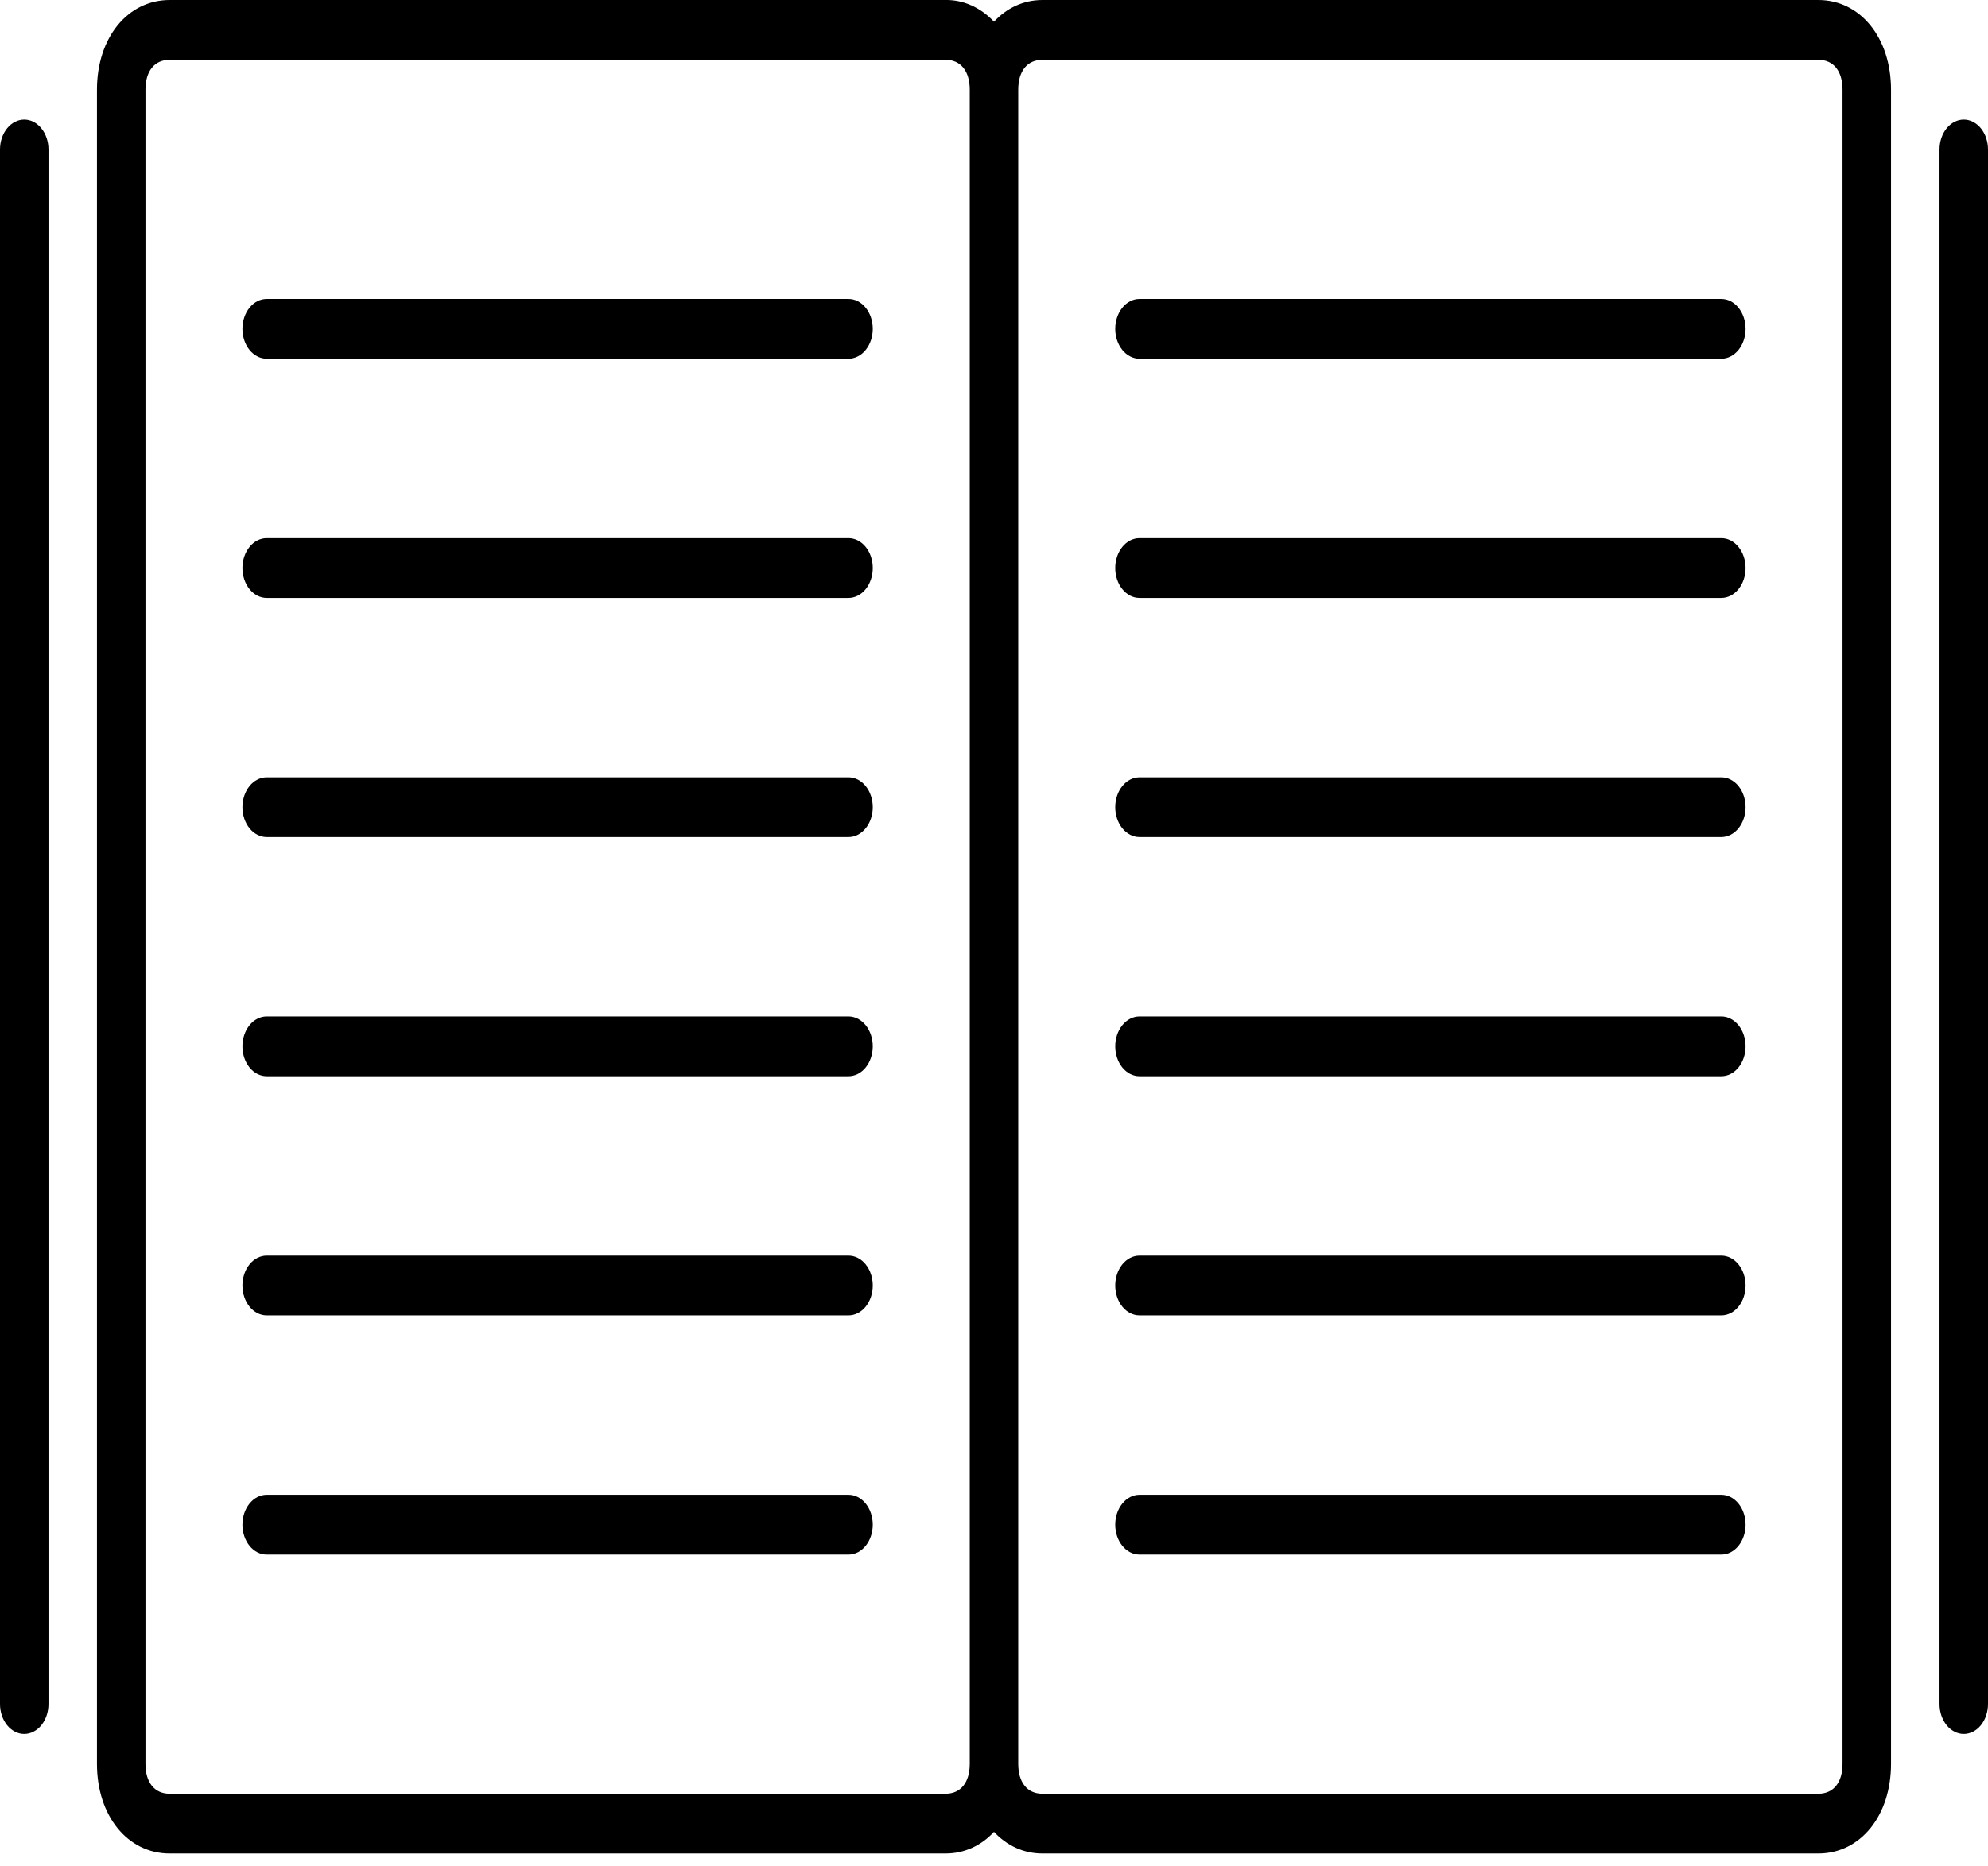 <svg width="98" height="92" viewBox="0 0 98 92" fill="none" xmlns="http://www.w3.org/2000/svg">
<path d="M89.634 0H51.39C50.441 0 49.621 0.401 49 1.068C48.335 0.364 47.485 -0.015 46.61 0H8.366C6.289 0 4.78 1.861 4.78 4.422V86.965C4.78 89.526 6.289 91.386 8.366 91.386H46.61C47.559 91.386 48.379 90.986 49 90.319C49.621 90.986 50.441 91.386 51.39 91.386H89.634C91.711 91.386 93.219 89.526 93.219 86.965V4.422C93.219 1.861 91.711 0 89.634 0ZM46.61 88.439H8.366C7.618 88.439 7.171 87.887 7.171 86.965V4.422C7.171 3.5 7.618 2.948 8.366 2.948H46.61C47.358 2.948 47.805 3.5 47.805 4.422V86.965C47.805 87.887 47.358 88.439 46.61 88.439ZM90.829 86.965C90.829 87.887 90.382 88.439 89.634 88.439H51.39C50.642 88.439 50.195 87.887 50.195 86.965V4.422C50.195 3.5 50.642 2.948 51.39 2.948H89.634C90.382 2.948 90.829 3.5 90.829 4.422V86.965ZM96.805 5.896C96.488 5.896 96.184 6.052 95.96 6.328C95.736 6.604 95.61 6.979 95.61 7.37V84.017C95.61 84.407 95.736 84.782 95.96 85.059C96.184 85.335 96.488 85.491 96.805 85.491C97.122 85.491 97.426 85.335 97.65 85.059C97.874 84.782 98 84.407 98 84.017V7.37C98 6.979 97.874 6.604 97.65 6.328C97.426 6.052 97.122 5.896 96.805 5.896ZM1.195 85.491C1.512 85.491 1.816 85.335 2.04 85.059C2.264 84.782 2.39 84.407 2.39 84.017V7.37C2.39 6.979 2.264 6.604 2.04 6.328C1.816 6.052 1.512 5.896 1.195 5.896C0.878 5.896 0.574 6.052 0.35 6.328C0.126 6.604 0 6.979 0 7.37L0 84.017C0 84.407 0.126 84.782 0.35 85.059C0.574 85.335 0.878 85.491 1.195 85.491Z" fill="black"/>
<path d="M41.829 26.532H13.146C12.829 26.532 12.525 26.687 12.301 26.964C12.077 27.24 11.951 27.615 11.951 28.006C11.951 28.397 12.077 28.772 12.301 29.048C12.525 29.325 12.829 29.48 13.146 29.48H41.829C42.146 29.48 42.45 29.325 42.674 29.048C42.898 28.772 43.024 28.397 43.024 28.006C43.024 27.615 42.898 27.24 42.674 26.964C42.45 26.687 42.146 26.532 41.829 26.532ZM41.829 38.324H13.146C12.829 38.324 12.525 38.479 12.301 38.755C12.077 39.032 11.951 39.407 11.951 39.798C11.951 40.188 12.077 40.563 12.301 40.84C12.525 41.116 12.829 41.272 13.146 41.272H41.829C42.146 41.272 42.45 41.116 42.674 40.84C42.898 40.563 43.024 40.188 43.024 39.798C43.024 39.407 42.898 39.032 42.674 38.755C42.45 38.479 42.146 38.324 41.829 38.324ZM41.829 14.74H13.146C12.829 14.74 12.525 14.895 12.301 15.172C12.077 15.448 11.951 15.823 11.951 16.214C11.951 16.605 12.077 16.98 12.301 17.256C12.525 17.533 12.829 17.688 13.146 17.688H41.829C42.146 17.688 42.45 17.533 42.674 17.256C42.898 16.98 43.024 16.605 43.024 16.214C43.024 15.823 42.898 15.448 42.674 15.172C42.45 14.895 42.146 14.74 41.829 14.74ZM41.829 50.115H13.146C12.829 50.115 12.525 50.271 12.301 50.547C12.077 50.824 11.951 51.198 11.951 51.589C11.951 51.98 12.077 52.355 12.301 52.632C12.525 52.908 12.829 53.063 13.146 53.063H41.829C42.146 53.063 42.45 52.908 42.674 52.632C42.898 52.355 43.024 51.98 43.024 51.589C43.024 51.198 42.898 50.824 42.674 50.547C42.45 50.271 42.146 50.115 41.829 50.115ZM41.829 61.907H13.146C12.829 61.907 12.525 62.062 12.301 62.339C12.077 62.615 11.951 62.99 11.951 63.381C11.951 63.772 12.077 64.147 12.301 64.423C12.525 64.7 12.829 64.855 13.146 64.855H41.829C42.146 64.855 42.45 64.7 42.674 64.423C42.898 64.147 43.024 63.772 43.024 63.381C43.024 62.99 42.898 62.615 42.674 62.339C42.45 62.062 42.146 61.907 41.829 61.907ZM41.829 73.699H13.146C12.829 73.699 12.525 73.854 12.301 74.131C12.077 74.407 11.951 74.782 11.951 75.173C11.951 75.564 12.077 75.939 12.301 76.215C12.525 76.492 12.829 76.647 13.146 76.647H41.829C42.146 76.647 42.45 76.492 42.674 76.215C42.898 75.939 43.024 75.564 43.024 75.173C43.024 74.782 42.898 74.407 42.674 74.131C42.45 73.854 42.146 73.699 41.829 73.699ZM84.854 26.532H56.171C55.854 26.532 55.55 26.687 55.326 26.964C55.102 27.24 54.976 27.615 54.976 28.006C54.976 28.397 55.102 28.772 55.326 29.048C55.55 29.325 55.854 29.48 56.171 29.48H84.854C85.171 29.48 85.475 29.325 85.699 29.048C85.923 28.772 86.049 28.397 86.049 28.006C86.049 27.615 85.923 27.24 85.699 26.964C85.475 26.687 85.171 26.532 84.854 26.532ZM84.854 38.324H56.171C55.854 38.324 55.55 38.479 55.326 38.755C55.102 39.032 54.976 39.407 54.976 39.798C54.976 40.188 55.102 40.563 55.326 40.84C55.55 41.116 55.854 41.272 56.171 41.272H84.854C85.171 41.272 85.475 41.116 85.699 40.84C85.923 40.563 86.049 40.188 86.049 39.798C86.049 39.407 85.923 39.032 85.699 38.755C85.475 38.479 85.171 38.324 84.854 38.324ZM84.854 14.74H56.171C55.854 14.74 55.55 14.895 55.326 15.172C55.102 15.448 54.976 15.823 54.976 16.214C54.976 16.605 55.102 16.98 55.326 17.256C55.55 17.533 55.854 17.688 56.171 17.688H84.854C85.171 17.688 85.475 17.533 85.699 17.256C85.923 16.98 86.049 16.605 86.049 16.214C86.049 15.823 85.923 15.448 85.699 15.172C85.475 14.895 85.171 14.74 84.854 14.74ZM84.854 50.115H56.171C55.854 50.115 55.55 50.271 55.326 50.547C55.102 50.824 54.976 51.198 54.976 51.589C54.976 51.98 55.102 52.355 55.326 52.632C55.55 52.908 55.854 53.063 56.171 53.063H84.854C85.171 53.063 85.475 52.908 85.699 52.632C85.923 52.355 86.049 51.98 86.049 51.589C86.049 51.198 85.923 50.824 85.699 50.547C85.475 50.271 85.171 50.115 84.854 50.115ZM84.854 61.907H56.171C55.854 61.907 55.55 62.062 55.326 62.339C55.102 62.615 54.976 62.99 54.976 63.381C54.976 63.772 55.102 64.147 55.326 64.423C55.55 64.7 55.854 64.855 56.171 64.855H84.854C85.171 64.855 85.475 64.7 85.699 64.423C85.923 64.147 86.049 63.772 86.049 63.381C86.049 62.99 85.923 62.615 85.699 62.339C85.475 62.062 85.171 61.907 84.854 61.907ZM84.854 73.699H56.171C55.854 73.699 55.55 73.854 55.326 74.131C55.102 74.407 54.976 74.782 54.976 75.173C54.976 75.564 55.102 75.939 55.326 76.215C55.55 76.492 55.854 76.647 56.171 76.647H84.854C85.171 76.647 85.475 76.492 85.699 76.215C85.923 75.939 86.049 75.564 86.049 75.173C86.049 74.782 85.923 74.407 85.699 74.131C85.475 73.854 85.171 73.699 84.854 73.699Z" fill="black"/>
</svg>
